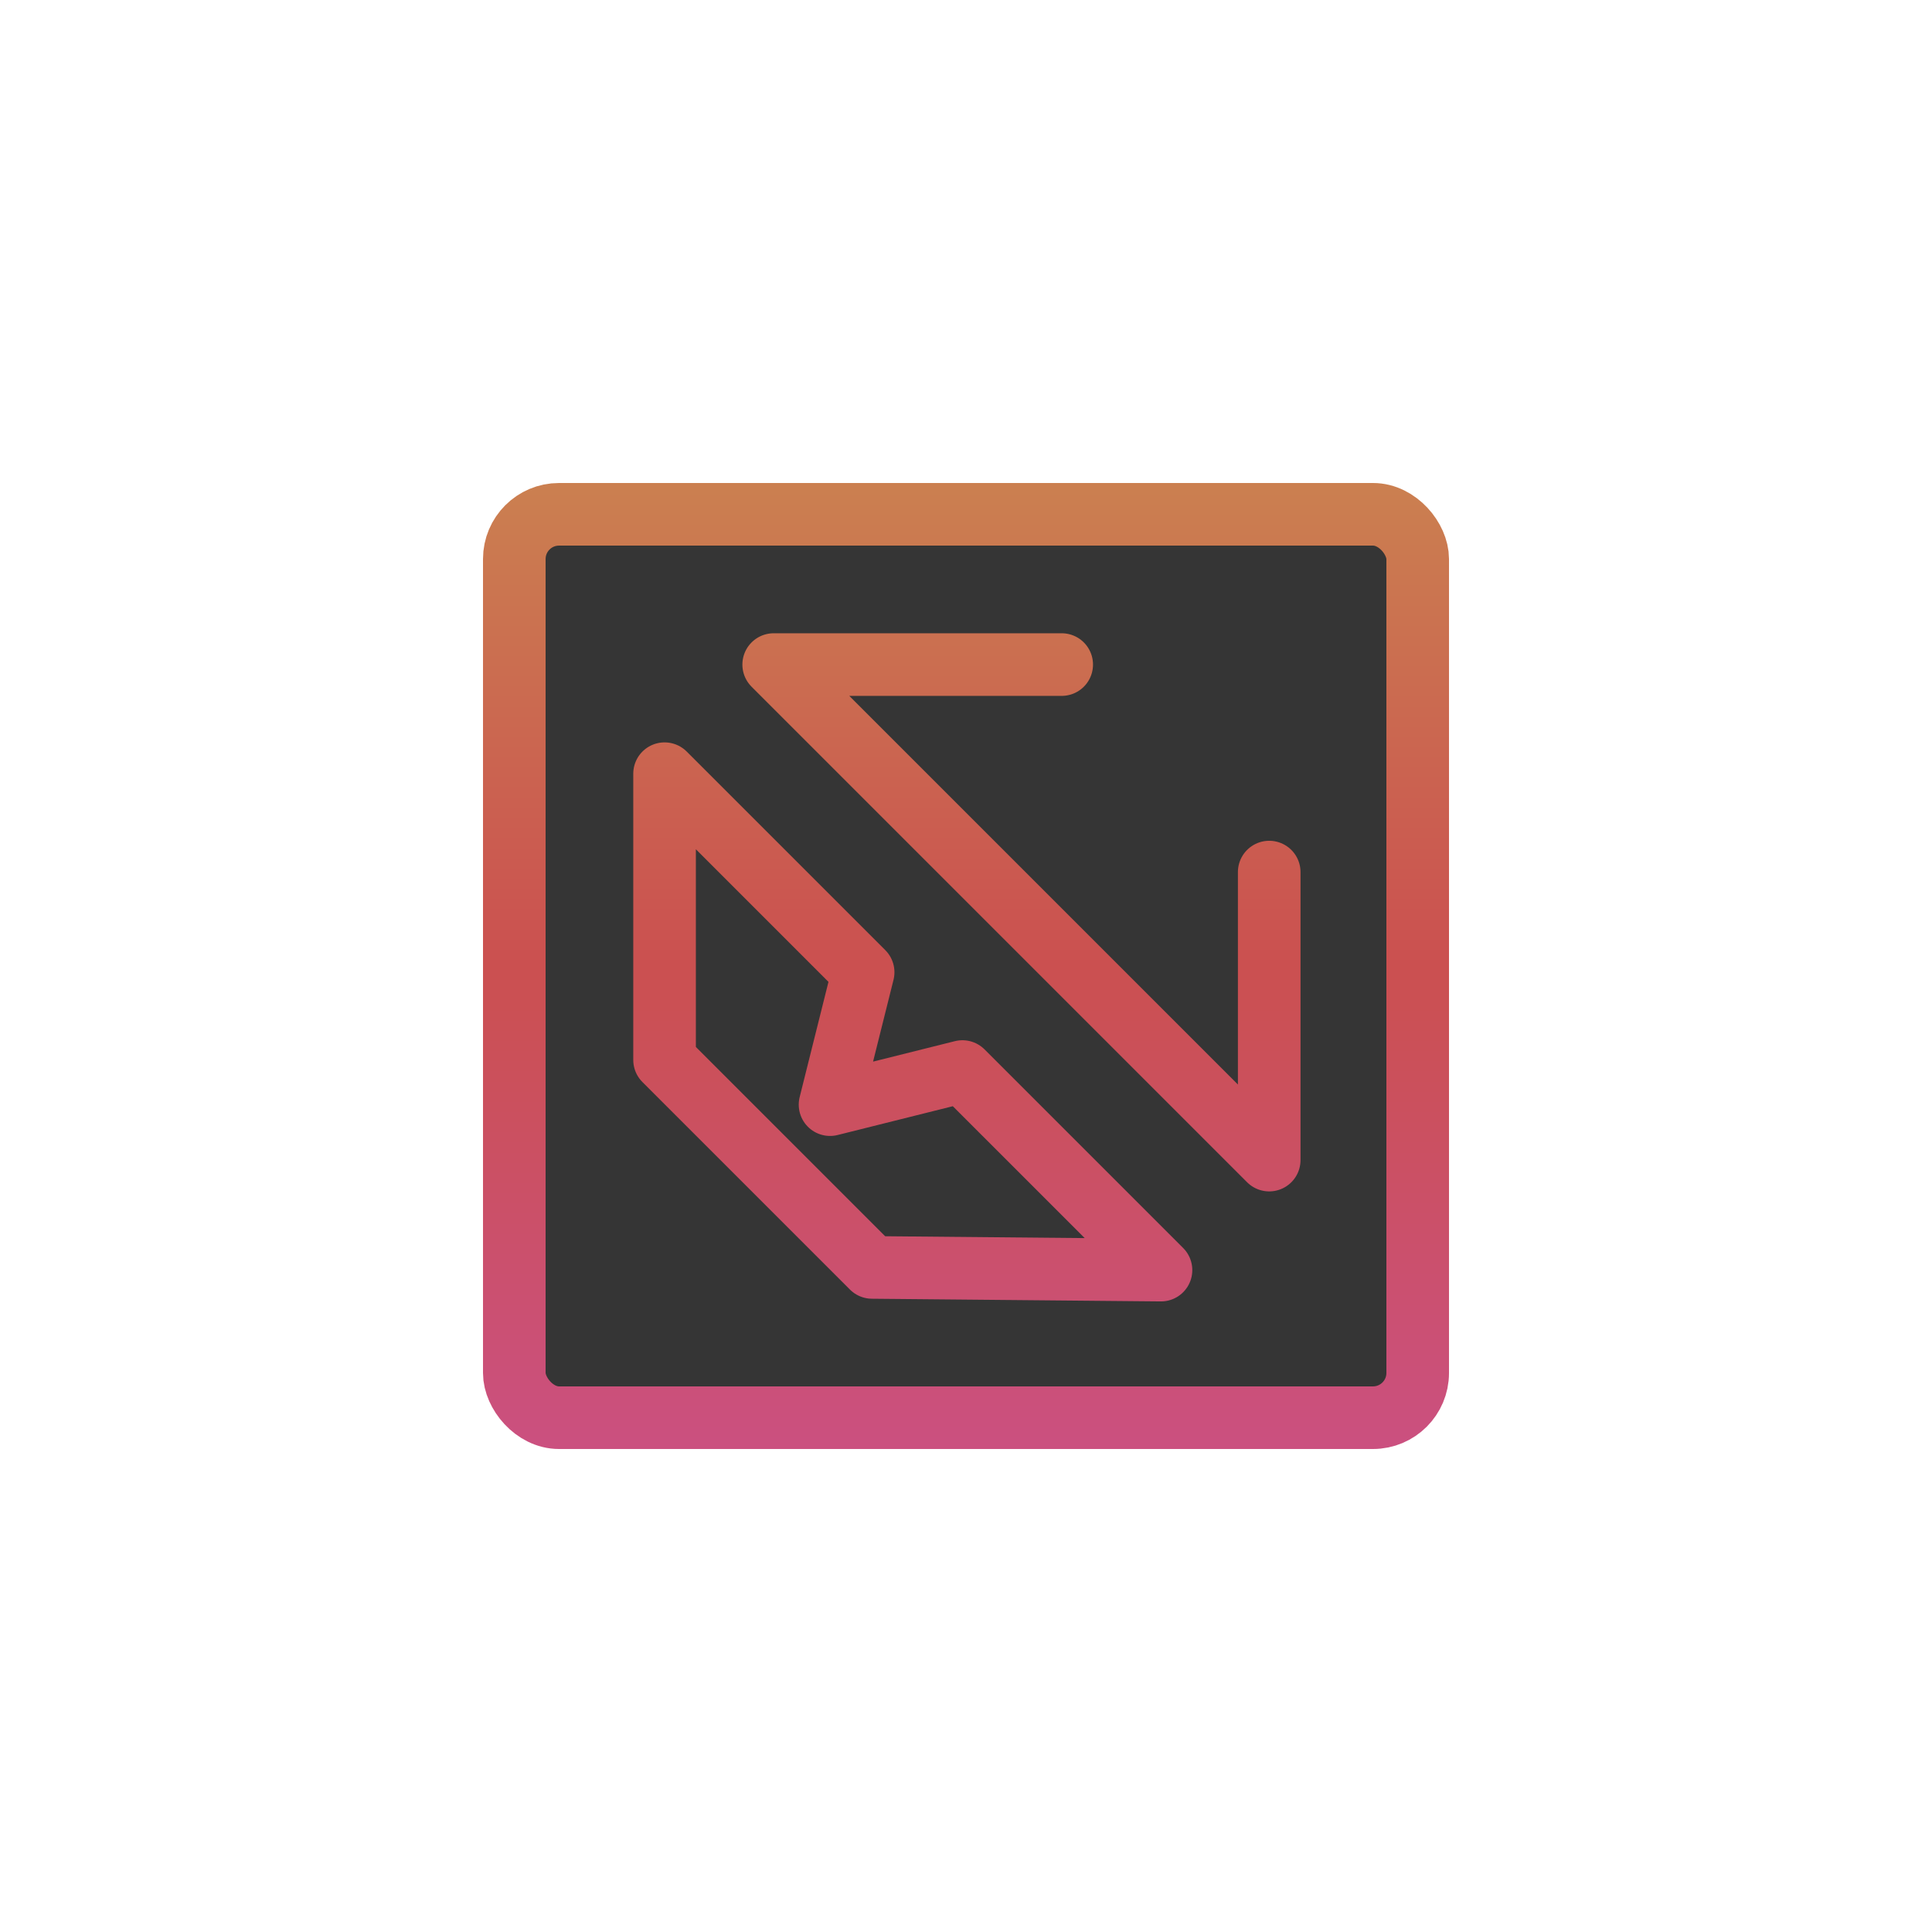 <?xml version="1.0" encoding="UTF-8" standalone="no"?>
<!-- Copyright 2020 Nicholas Hochstetler
  ~  You may not use this file except in compliance with the Apache License
  ~  Version 2.0, obtainable at http://www.apache.org/licenses/LICENSE-2.0
  ~  or in the file LICENSE in the project's root directory. -->

<svg
   xmlns:dc="http://purl.org/dc/elements/1.1/"
   xmlns:cc="http://creativecommons.org/ns#"
   xmlns:rdf="http://www.w3.org/1999/02/22-rdf-syntax-ns#"
   xmlns:svg="http://www.w3.org/2000/svg"
   xmlns="http://www.w3.org/2000/svg"
   xmlns:xlink="http://www.w3.org/1999/xlink"
   width="108"
   height="108"
   viewBox="0 0 108 108"
   version="1.1"
   id="svg3995">
  <defs
     id="defs3989">
    <linearGradient
       id="linearGradient861">
      <stop
         id="stop853"
         offset="0"
         style="stop-color:#cb8c50;stop-opacity:1" />
      <stop
         style="stop-color:#cb5050;stop-opacity:1"
         offset="0.499"
         id="stop855" />
      <stop
         style="stop-color:#cb508c;stop-opacity:1"
         offset="1"
         id="stop857" />
    </linearGradient>
    <linearGradient
       xlink:href="#linearGradient861"
       id="linearGradient923"
       x1="54"
       y1="20"
       x2="54"
       y2="88"
       gradientUnits="userSpaceOnUse"  />
    <linearGradient
       xlink:href="#linearGradient861"
       id="linearGradient977"
       x1="54"
       y1="20"
       x2="54"
       y2="88"
       gradientUnits="userSpaceOnUse" />
    <linearGradient
       xlink:href="#linearGradient861"
       id="linearGradient869"
       x1="54"
       y1="20"
       x2="54"
       y2="88"
       gradientUnits="userSpaceOnUse" />
  </defs>
  <g
     id="layer1"
     style="display:inline">
    <rect
       style="display:inline;fill:#353535;fill-opacity:1;stroke:url(#linearGradient869);stroke-width:3.5;stroke-linecap:butt;stroke-miterlimit:4;stroke-dasharray:none;stroke-opacity:1;paint-order:normal"
       id="rect4560"
       width="50.5"
       height="50.5"
       x="28.75"
       y="28.75"
       rx="2.5"
       ry="2.5" />
    <path
       style="display:inline;fill:none;fill-opacity:1;stroke:url(#linearGradient977);stroke-width:3.5;stroke-linecap:round;stroke-linejoin:round;stroke-miterlimit:4;stroke-dasharray:none;stroke-opacity:1;paint-order:stroke fill markers"
       d="m 48.75,70.85 -11.6,-11.6 v -16 l 11.1,11.1 -1.85,7.4 7.4,-1.85 11.1,11.1 z"
       id="path903" />
    <path
       style="display:inline;fill:none;stroke:url(#linearGradient923);stroke-width:3.5;stroke-linecap:round;stroke-linejoin:round;stroke-miterlimit:4;stroke-dasharray:none;stroke-opacity:1"
       d="m 70.95,48.75 v 16.1 l -27.7,-27.7 h 16.1"
       id="path915" />
  </g>
</svg>
